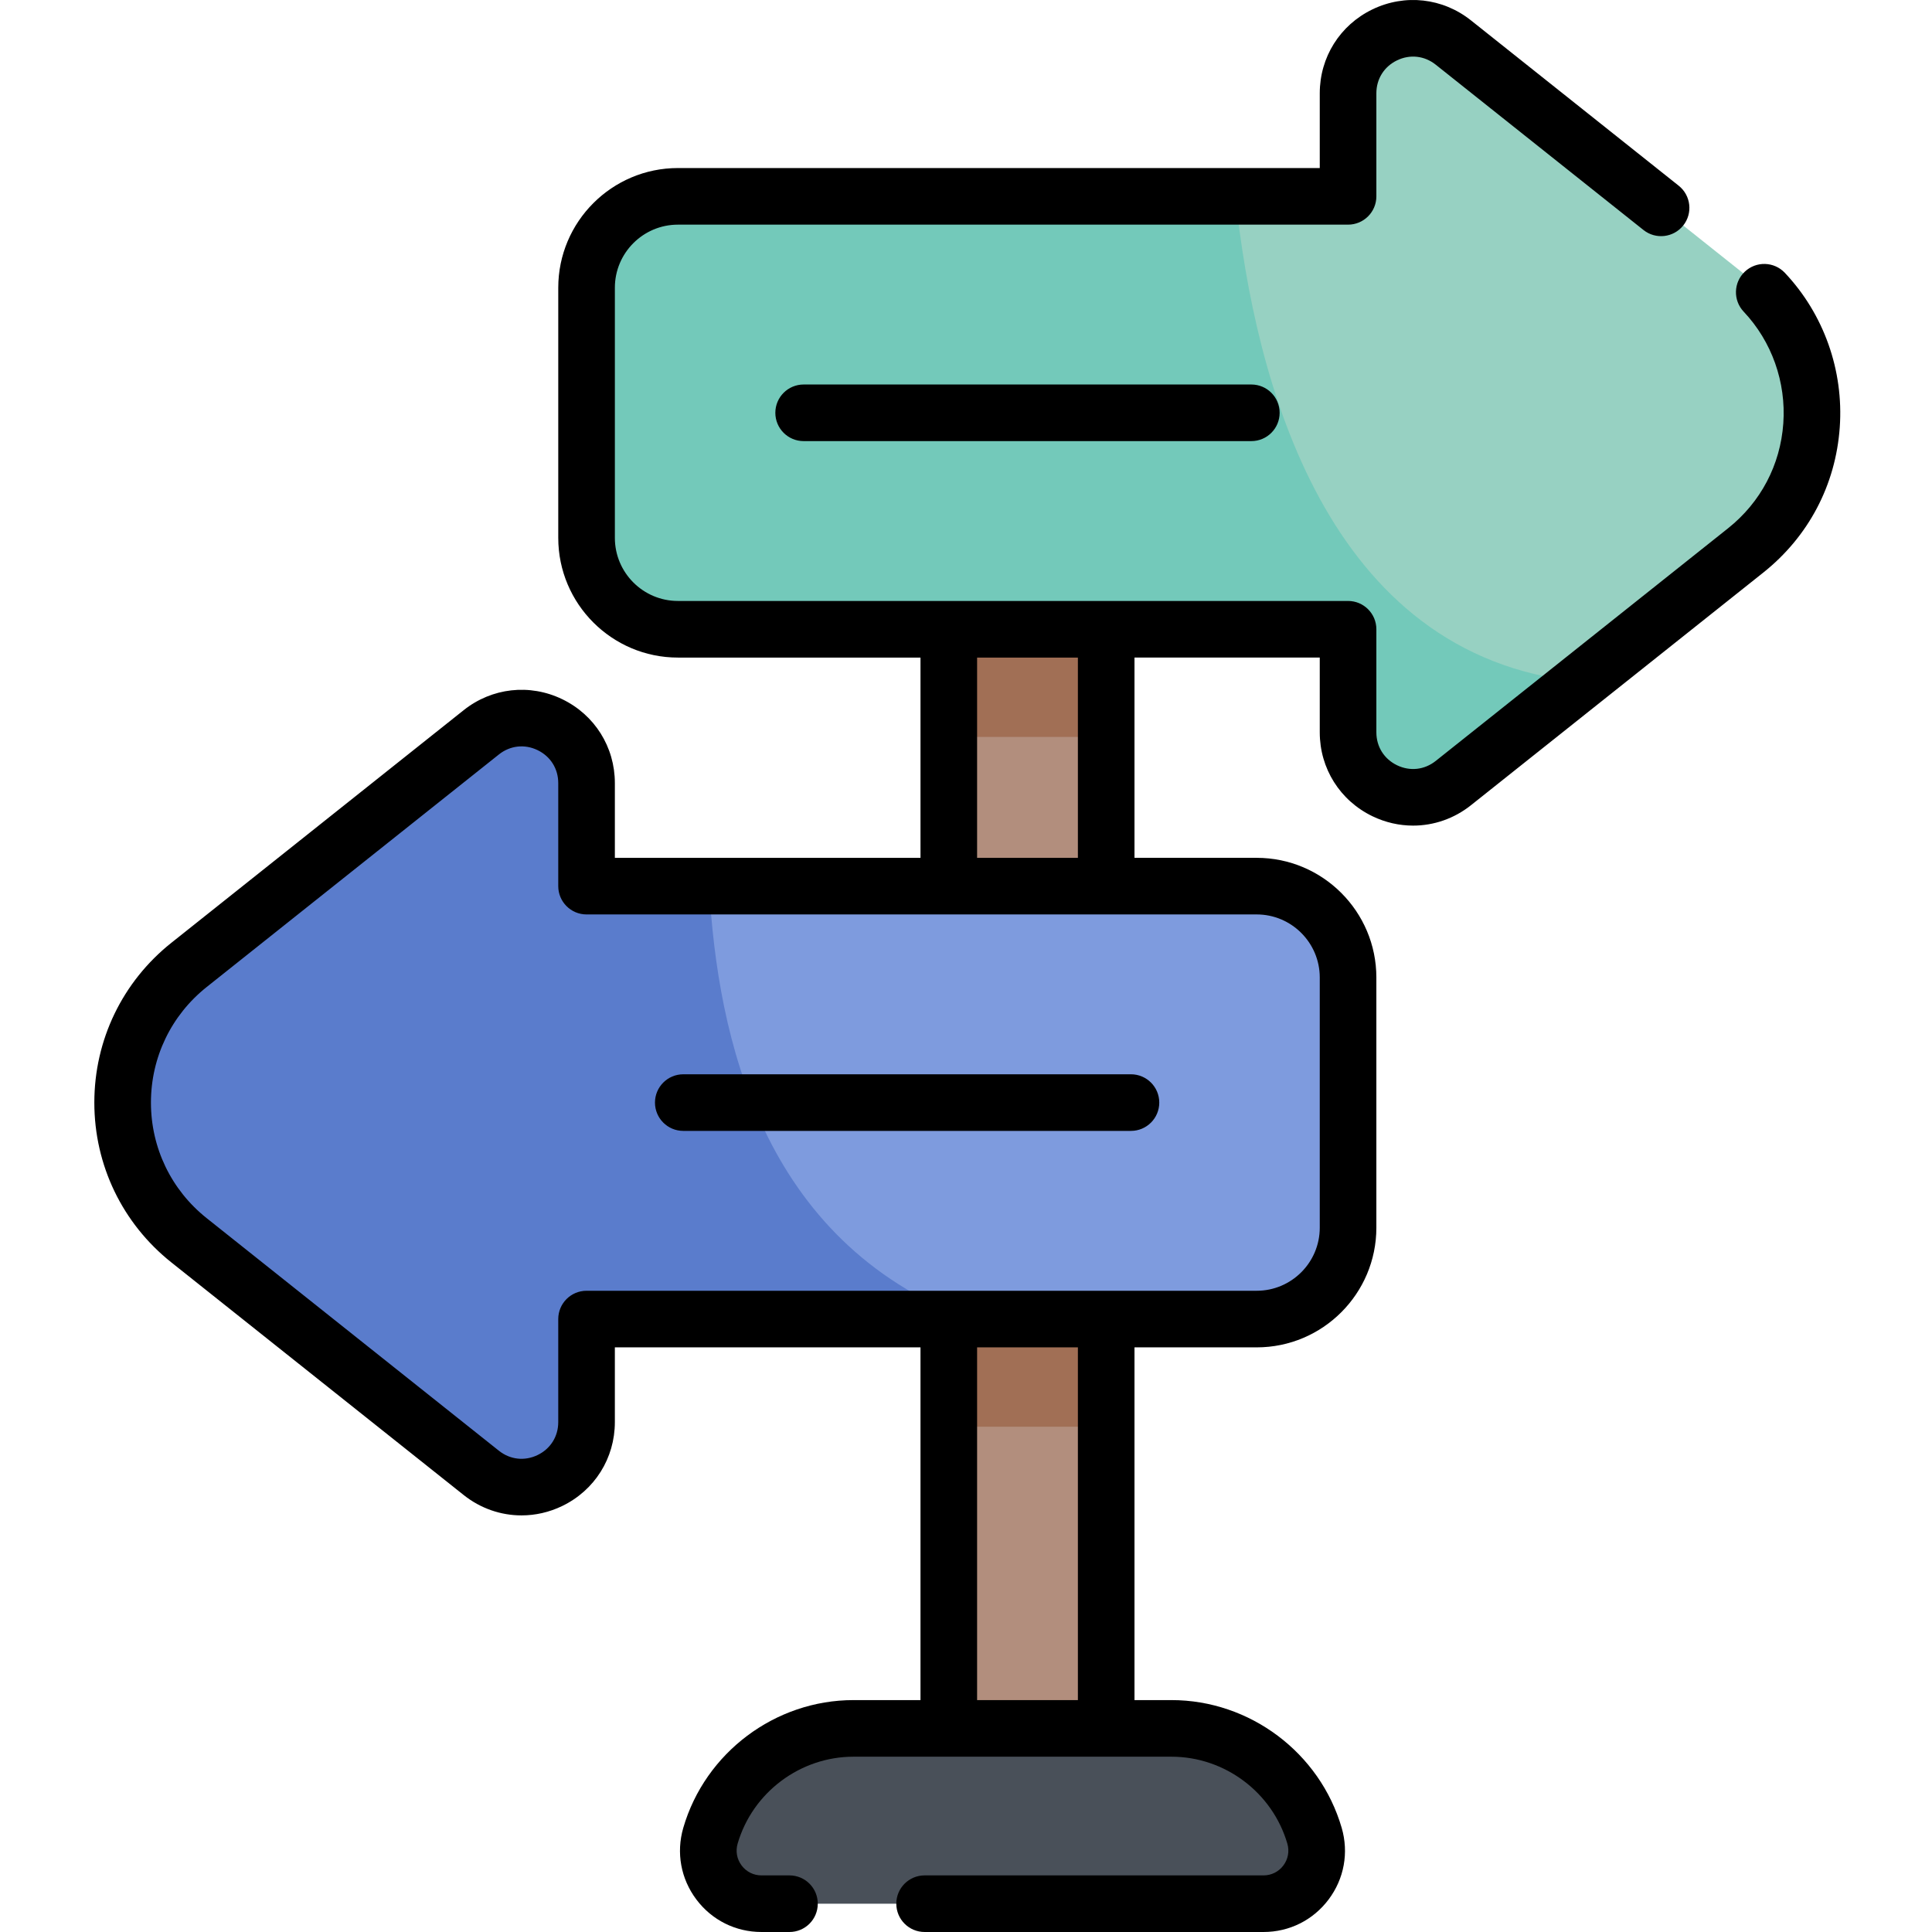 <svg height="512pt" viewBox="-25 0 512 512" width="512pt" xmlns="http://www.w3.org/2000/svg"><path d="m226.441 97.211h41.711v360.836h-41.711zm0 0" fill="#b28e7d"/><path d="m309.848 504.5h-133.051c-9.383 0-16.137-9.004-13.516-18.008 4.902-16.855 20.348-28.445 37.902-28.445h84.273c17.555 0 33 11.59 37.906 28.445 2.617 9.008-4.137 18.008-13.516 18.008zm0 0" fill="#495059"/><path d="m437.594 72.906-77.445-61.637c-11.266-8.965-27.898-.941-27.898 13.453v27.312h-177.594c-13.371 0-24.215 10.84-24.215 24.211v66.301c0 13.375 10.844 24.215 24.215 24.215h177.594v27.312c0 14.395 16.637 22.418 27.898 13.453l77.449-61.633c23.461-18.676 23.461-54.316-.004-72.988zm0 0" fill="#97d1c2"/><path d="m302.402 52.035h-147.746c-13.371 0-24.215 10.84-24.215 24.215v66.301c0 13.371 10.844 24.215 24.215 24.215h177.594v27.309c0 14.395 16.637 22.418 27.898 13.453l33.738-26.848c-67.48-6.715-86.355-79.793-91.484-128.645zm0 0" fill="#73c9ba"/><path d="m25.098 328.695 77.445 61.633c11.266 8.965 27.902.941 27.902-13.453v-27.309h177.59c13.375 0 24.215-10.844 24.215-24.215v-66.301c0-13.375-10.84-24.215-24.215-24.215h-177.594v-27.309c0-14.398-16.633-22.418-27.898-13.453l-77.445 61.633c-23.465 18.672-23.465 54.316 0 72.988zm0 0" fill="#7e9bde"/><path d="m130.441 207.527c0-14.398-16.633-22.418-27.898-13.453l-77.445 61.633c-23.465 18.672-23.465 54.316 0 72.988l77.445 61.633c11.266 8.965 27.898.941 27.898-13.453v-27.309h101.25c-54.734-20.73-66.535-74.465-68.762-114.73h-32.488zm0 0" fill="#5a7ccc"/><path d="m226.441 166.766h41.711v28.527h-41.711zm0 0" fill="#a16f55"/><path d="m226.441 349.562h41.711v28.531h-41.711zm0 0" fill="#a16f55"/><path d="m187.973 101.898c-4.141 0-7.5 3.359-7.5 7.5 0 4.145 3.359 7.5 7.5 7.5h118.645c4.145 0 7.5-3.355 7.5-7.5 0-4.141-3.355-7.5-7.5-7.5zm260.027-29.602c-2.848-3.008-7.594-3.145-10.605-.301s-3.148 7.59-.301 10.602c7.449 7.887 11.273 18.68 10.5 29.609-.785 11.035-5.992 20.914-14.668 27.816l-77.445 61.633c-2.984 2.375-6.816 2.801-10.246 1.148-3.434-1.656-5.484-4.922-5.484-8.73v-27.312c0-4.141-3.355-7.5-7.5-7.5h-177.594c-9.215 0-16.711-7.496-16.711-16.715v-66.297c0-9.219 7.496-16.715 16.711-16.715h177.594c4.145 0 7.5-3.359 7.5-7.5v-27.312c0-3.809 2.051-7.074 5.484-8.73 3.43-1.652 7.262-1.227 10.246 1.148l55.055 43.812c3.238 2.578 7.957 2.043 10.539-1.199 2.578-3.238 2.043-7.957-1.199-10.535l-55.055-43.816c-7.484-5.957-17.488-7.074-26.102-2.922-8.617 4.156-13.969 12.68-13.969 22.242v19.812h-170.094c-17.488 0-31.711 14.227-31.711 31.715v66.301c0 17.484 14.223 31.715 31.711 31.715h64.285v53.07h-80.996v-19.809c0-9.566-5.355-18.09-13.969-22.242-8.617-4.156-18.621-3.035-26.102 2.922l-77.445 61.633c-12.984 10.328-20.43 25.77-20.43 42.359 0 16.59 7.445 32.031 20.426 42.363l77.449 61.633c4.484 3.57 9.875 5.402 15.332 5.402 3.645 0 7.32-.816 10.77-2.48 8.617-4.156 13.969-12.68 13.969-22.242v-19.809h80.996v93.477h-17.754c-20.758 0-39.309 13.922-45.109 33.852-1.914 6.582-.652 13.5 3.461 18.98 4.113 5.48 10.406 8.625 17.258 8.625h7.422c4.145 0 7.5-3.355 7.5-7.5s-3.355-7.5-7.5-7.5h-7.422c-2.09 0-4.008-.957-5.262-2.629s-1.637-3.777-1.055-5.785c3.949-13.566 16.574-23.043 30.707-23.043h84.27c14.129 0 26.754 9.477 30.703 23.043.586 2.008.199 4.113-1.055 5.785-1.254 1.672-3.172 2.629-5.258 2.629h-89.816c-4.141 0-7.5 3.355-7.5 7.5s3.359 7.5 7.5 7.5h89.816c6.852 0 13.141-3.145 17.254-8.625 4.117-5.48 5.375-12.398 3.461-18.98-5.801-19.93-24.348-33.852-45.105-33.852h-9.805v-93.477h32.383c17.488 0 31.715-14.227 31.715-31.715v-66.301c0-17.488-14.227-31.715-31.715-31.715h-32.383v-53.07h49.098v19.809c0 9.566 5.355 18.086 13.969 22.242 3.453 1.664 7.125 2.48 10.77 2.48 5.453 0 10.848-1.832 15.332-5.402l77.445-61.633c12-9.551 19.207-23.223 20.289-38.492 1.074-15.109-4.234-30.039-14.555-40.973zm-214.059 101.969h26.711v53.07h-26.711zm26.711 276.277h-26.711v-93.477h26.711zm47.383-208.207c9.215 0 16.715 7.496 16.715 16.715v66.301c0 9.215-7.5 16.715-16.715 16.715h-177.594c-4.141 0-7.5 3.355-7.5 7.5v27.309c0 3.812-2.051 7.074-5.48 8.73-3.438 1.656-7.266 1.227-10.25-1.145l-77.445-61.637c-9.383-7.469-14.766-18.629-14.766-30.625 0-11.996 5.383-23.156 14.766-30.625l77.445-61.633c2.984-2.375 6.816-2.801 10.246-1.148 3.434 1.656 5.484 4.922 5.484 8.734v27.309c0 4.145 3.359 7.5 7.5 7.5zm-151.961 57.363h118.645c4.141 0 7.5-3.355 7.5-7.5 0-4.141-3.359-7.5-7.5-7.5h-118.645c-4.141 0-7.5 3.359-7.5 7.5 0 4.145 3.359 7.5 7.5 7.5zm0 0"/></svg>